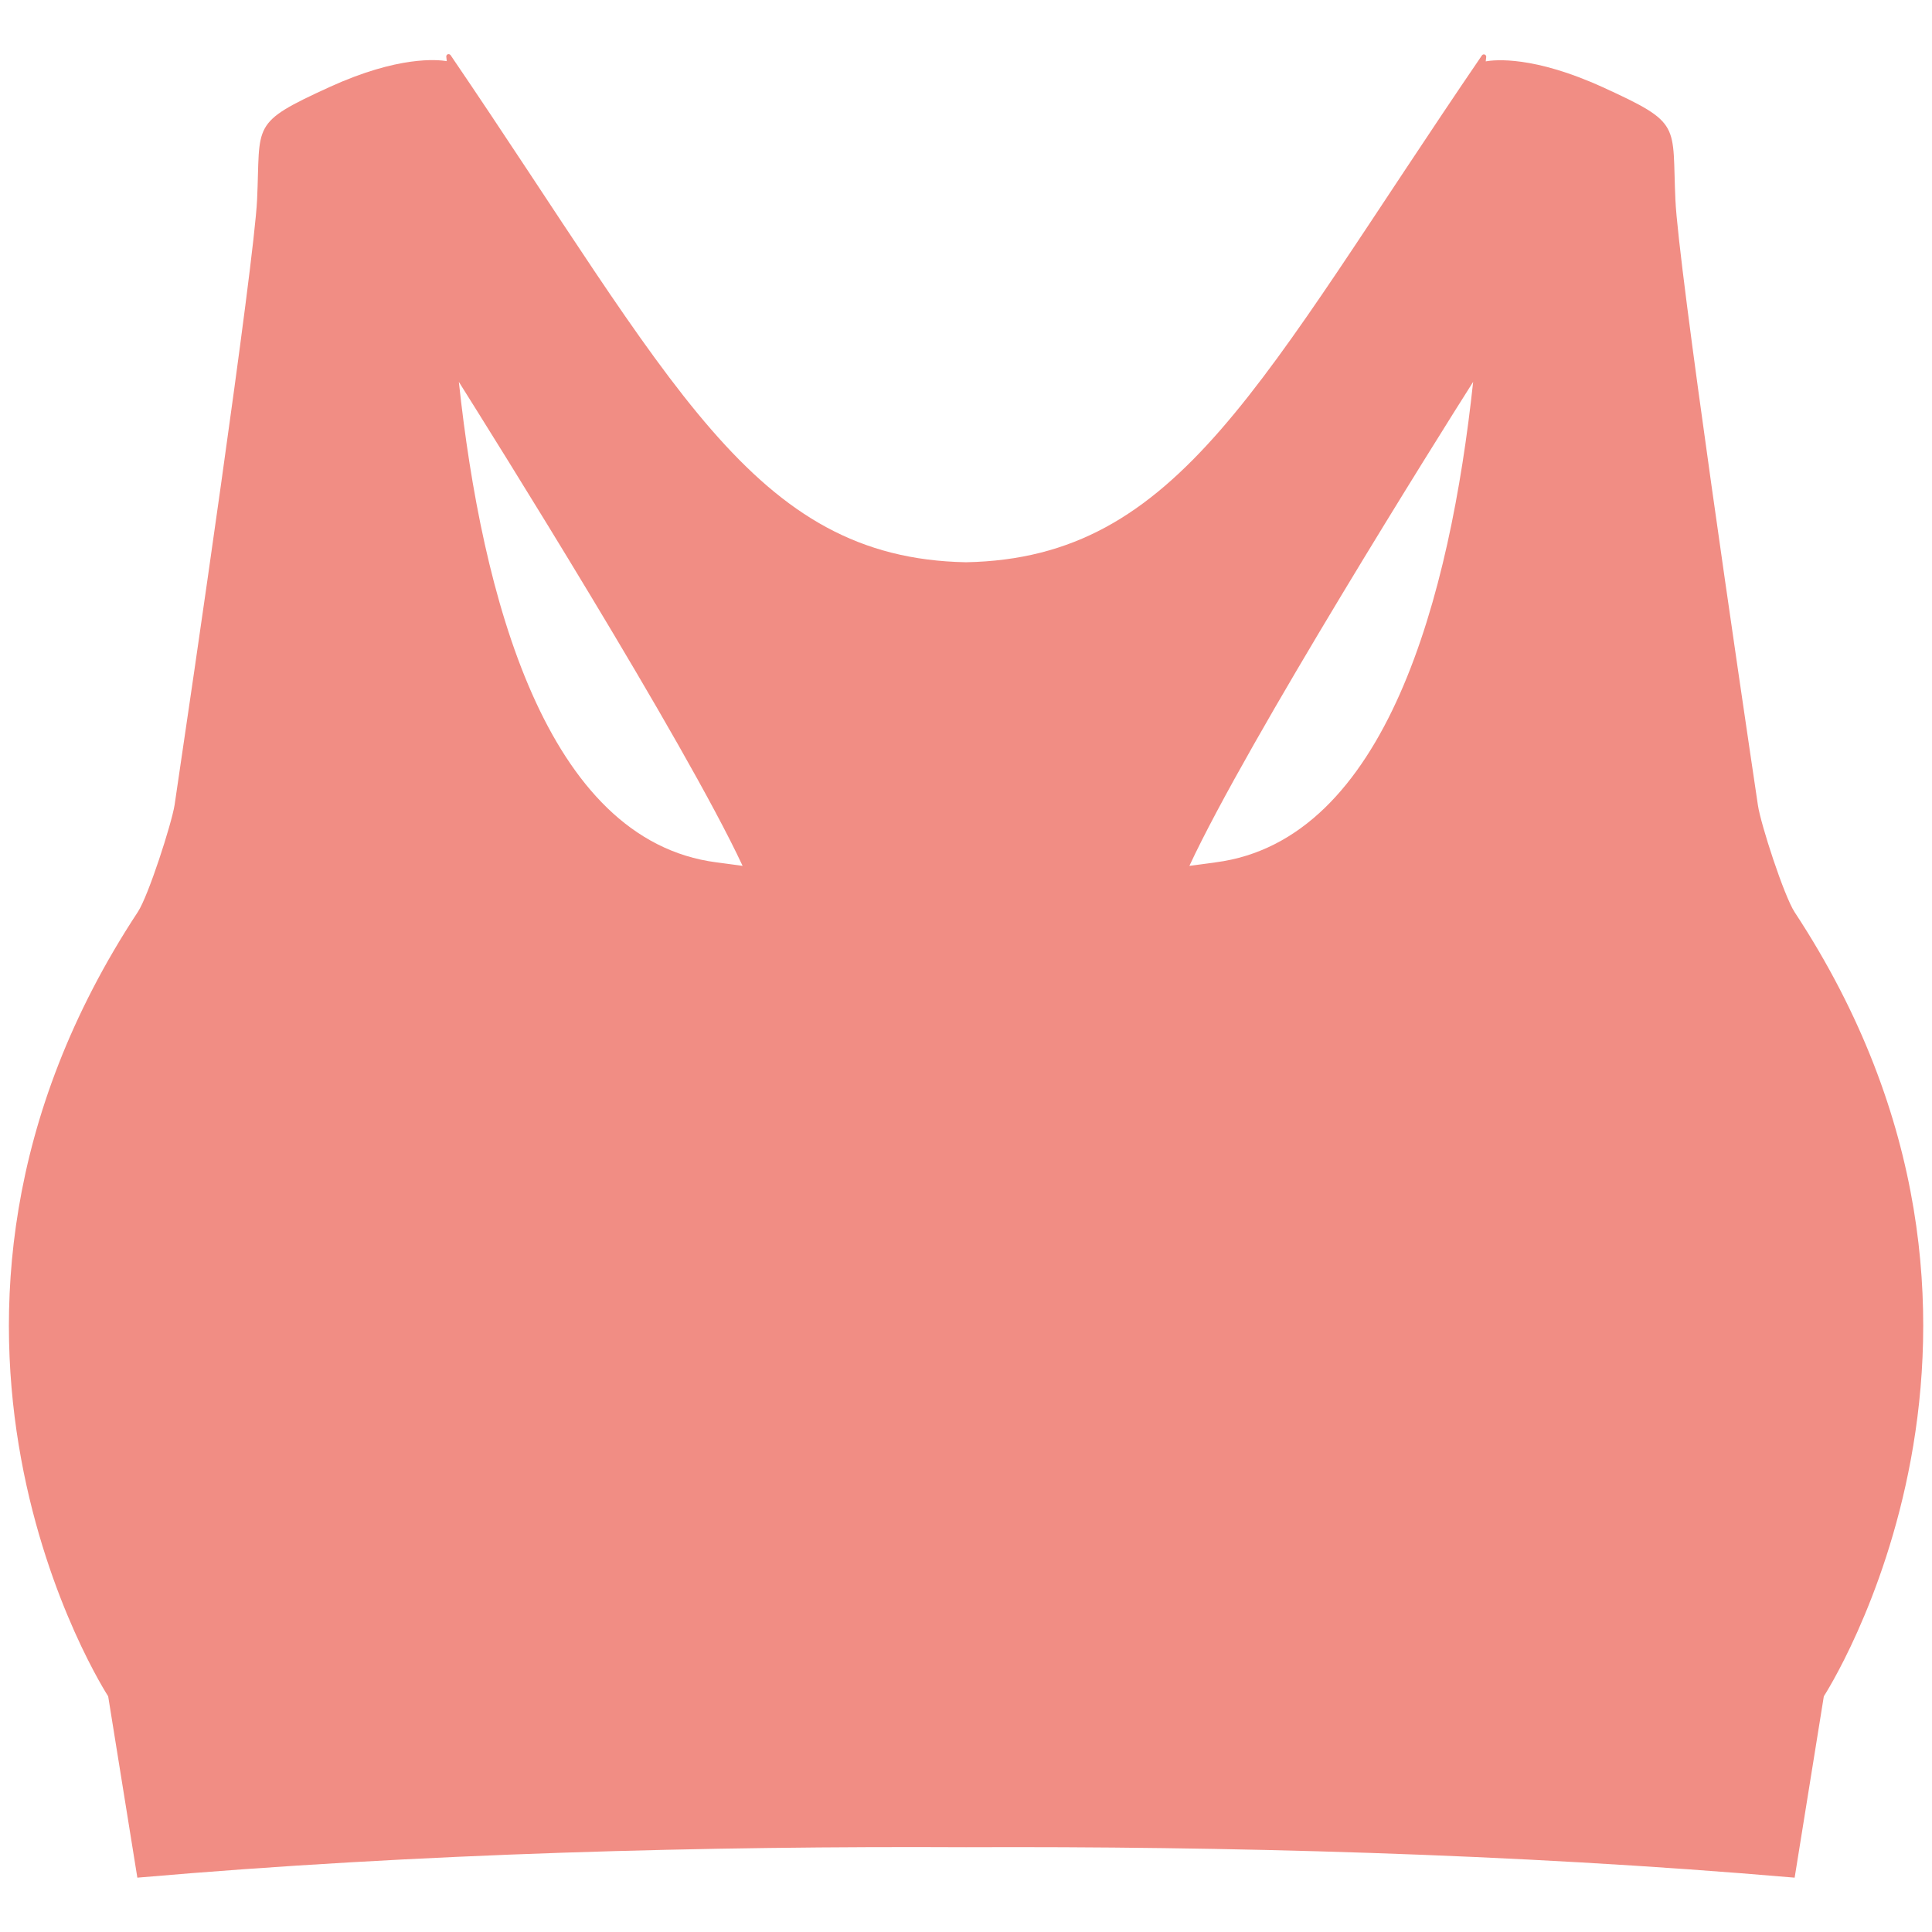 <?xml version="1.0" standalone="no"?><!DOCTYPE svg PUBLIC "-//W3C//DTD SVG 1.1//EN" "http://www.w3.org/Graphics/SVG/1.1/DTD/svg11.dtd"><svg t="1649754142577" class="icon" viewBox="0 0 1024 1024" version="1.1" xmlns="http://www.w3.org/2000/svg" p-id="12722" width="200" height="200" xmlns:xlink="http://www.w3.org/1999/xlink"><defs><style type="text/css">@font-face { font-family: feedback-iconfont; src: url("//at.alicdn.com/t/font_1031158_u69w8yhxdu.woff2?t=1630033759944") format("woff2"), url("//at.alicdn.com/t/font_1031158_u69w8yhxdu.woff?t=1630033759944") format("woff"), url("//at.alicdn.com/t/font_1031158_u69w8yhxdu.ttf?t=1630033759944") format("truetype"); }
</style></defs><path d="M951.2 483.467c-5.6-8.533-18-46.667-19.467-56.667-9.067-60.933-42.267-286.133-43.733-320.933-1.867-40.267 3.867-40.267-38.4-59.6-36.533-16.667-57.2-14.667-62.133-13.733l0.267-2.4c0-1.333-1.6-1.733-2.267-0.8-118.133 173.067-160 266.533-273.467 268.667-113.467-2.133-155.333-95.6-273.2-268.8-0.8-0.933-2.267-0.533-2.267 0.8l0.267 2.4c-4.933-0.8-25.6-2.933-62.133 13.733-42.267 19.333-36.533 19.333-38.4 59.6-1.6 34.667-34.667 259.867-43.733 320.933-1.6 10-13.867 48.133-19.467 56.667C-70.933 702.133 57.333 899.067 57.333 899.067l15.467 96.133c150-13.067 303.6-16.8 439.2-16.133 135.6-0.533 289.2 3.2 439.2 16.133l15.467-96.133s128.267-196.933-15.467-415.6z m-571.467-26.4c-90.667-11.733-124.4-141.6-136.533-254.667 16.667 26.533 119.6 190.533 150.4 256.533l-13.867-1.867z m264.533 0l-13.867 1.867c30.667-66 133.6-230.133 150.4-256.533-12.133 113.067-45.867 242.933-136.533 254.667z" fill="#f18d84" p-id="12723"></path></svg>